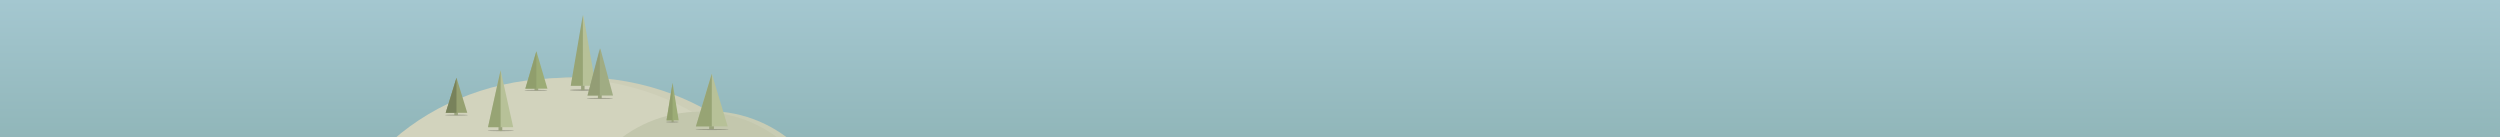<svg  viewBox="0 0 4343 238" fill="none" xmlns="http://www.w3.org/2000/svg">
    <g id="graphics/water">
        <path id="water" fill-rule="evenodd" clip-rule="evenodd" d="M0 0H6239V366H0V0Z" fill="url(#paint0_linear)" />
        <path id="water copy" fill-rule="evenodd" clip-rule="evenodd" d="M0 0H6239V366H0V0Z" fill="url(#paint1_linear)" />
        <mask id="mask0" mask-type="alpha" maskUnits="userSpaceOnUse" x="0" y="0" width="6239" height="366">
            <path id="water copy_2" fill-rule="evenodd" clip-rule="evenodd" d="M0 0H6239V366H0V0Z" fill="white" />
        </mask>
        <g mask="url(#mask0)">
        </g>
    </g>
    <g id="hill-foreground-01">
        <g id="graphics/hills/hill-03">
            <path id="Oval 2 Copy 2" fill-rule="evenodd" clip-rule="evenodd" d="M415.723 732.18C645.32 732.18 831.446 568.276 831.446 366.09C831.446 163.904 645.32 0 415.723 0C186.126 0 0 163.904 0 366.09C0 568.276 186.126 732.18 415.723 732.18Z" transform="translate(588.554 134)" fill="#CDCEB7" />
            <path id="Oval 2 Copy 3" fill-rule="evenodd" clip-rule="evenodd" d="M415.723 732.18C645.32 732.18 831.446 568.276 831.446 366.09C831.446 163.904 645.32 0 415.723 0C186.126 0 0 163.904 0 366.09C0 568.276 186.126 732.18 415.723 732.18Z" transform="translate(561 135.82)" fill="#D2D3BD" />
        </g>
        <g id="graphics/trees/tree-08">
            <g id="graphics/trees/tree-08_2">
                <path id="Oval 2" fill-rule="evenodd" clip-rule="evenodd" d="M22.5 3C34.926 3 45 2.328 45 1.5C45 0.672 34.926 0 22.5 0C10.074 0 0 0.672 0 1.5C0 2.328 10.074 3 22.5 3Z" transform="translate(990 155)" fill="#30312A" fill-opacity="0.3" />
                <path id="Rectangle" fill-rule="evenodd" clip-rule="evenodd" d="M0 0H6V10.5H0V0Z" transform="translate(1009.5 146)" fill="#9AA37D" />
                <path id="Triangle 6" fill-rule="evenodd" clip-rule="evenodd" d="M21.75 0L43.5 123H0L21.75 0Z" transform="translate(991.5 26)" fill="#B7C198" />
                <path id="Triangle 6 Copy" fill-rule="evenodd" clip-rule="evenodd" d="M21 0V123H0L21 0Z" transform="translate(991.5 26)" fill="#8A9766" fill-opacity="0.7" />
            </g>
        </g>
        <g id="graphics/trees/small-tree-02 copy">
            <g id="graphics/trees/small-tree-02">
                <path id="Oval 2_2" fill-rule="evenodd" clip-rule="evenodd" d="M20 2C31.046 2 40 1.552 40 1C40 0.448 31.046 0 20 0C8.954 0 0 0.448 0 1C0 1.552 8.954 2 20 2Z" transform="translate(773 199)" fill="#30312A" fill-opacity="0.3" />
                <path id="Rectangle_2" fill-rule="evenodd" clip-rule="evenodd" d="M0 0H6.25V6H0V0Z" transform="translate(789.25 194)" fill="#9AA37D" />
                <path id="Triangle 6_2" fill-rule="evenodd" clip-rule="evenodd" d="M18.75 0L37.5 61H0L18.75 0Z" transform="translate(774.25 135)" fill="#96A171" />
                <path id="Triangle 6 Copy_2" fill-rule="evenodd" clip-rule="evenodd" d="M18.75 0V61H0L18.75 0Z" transform="translate(774.25 135)" fill="#78825B" />
            </g>
        </g>
        <g id="graphics/trees/tree-06">
            <g id="graphics/trees/tree-06_2">
                <path id="Oval 2_3" fill-rule="evenodd" clip-rule="evenodd" d="M23 2C35.703 2 46 1.552 46 1C46 0.448 35.703 0 23 0C10.297 0 0 0.448 0 1C0 1.552 10.297 2 23 2Z" transform="translate(847 226)" fill="#30312A" fill-opacity="0.3" />
                <path id="Rectangle_3" fill-rule="evenodd" clip-rule="evenodd" d="M0 0H6.571V9H0V0Z" transform="translate(865.984 218)" fill="#9AA37D" />
                <path id="Triangle 6_3" fill-rule="evenodd" clip-rule="evenodd" d="M21.905 0L43.809 99H0L21.905 0Z" transform="translate(847.73 122)" fill="#B7C198" />
                <path id="Triangle 6 Copy_3" fill-rule="evenodd" clip-rule="evenodd" d="M21.905 0V99H0L21.905 0Z" transform="translate(847.73 122)" fill="#8A9766" fill-opacity="0.7" />
            </g>
        </g>
        <g id="graphics/trees/tree-05">
            <g id="graphics/trees/tree-05_2">
                <path id="Oval 2_4" fill-rule="evenodd" clip-rule="evenodd" d="M23 2C35.703 2 46 1.552 46 1C46 0.448 35.703 0 23 0C10.297 0 0 0.448 0 1C0 1.552 10.297 2 23 2Z" transform="translate(1019 170)" fill="#30312A" fill-opacity="0.3" />
                <path id="Rectangle_4" fill-rule="evenodd" clip-rule="evenodd" d="M0 0H6.571V8H0V0Z" transform="translate(1038.71 163)" fill="#9AA37D" />
                <path id="Triangle 6_4" fill-rule="evenodd" clip-rule="evenodd" d="M22.179 0L44.357 82H0L22.179 0Z" transform="translate(1020.64 84)" fill="#A0AC83" />
                <path id="Triangle 6 Copy_4" fill-rule="evenodd" clip-rule="evenodd" d="M21.357 0V82H0L21.357 0Z" transform="translate(1020.64 84)" fill="#8D986F" fill-opacity="0.7" />
            </g>
        </g>
        <g id="graphics/trees/small-tree-01 copy 2">
            <g id="graphics/trees/small-tree-01">
                <path id="Oval 2_5" fill-rule="evenodd" clip-rule="evenodd" d="M20 2C31.046 2 40 1.552 40 1C40 0.448 31.046 0 20 0C8.954 0 0 0.448 0 1C0 1.552 8.954 2 20 2Z" transform="translate(911 156)" fill="#30312A" fill-opacity="0.3" />
                <path id="Rectangle_5" fill-rule="evenodd" clip-rule="evenodd" d="M0 0H6.4V6H0V0Z" transform="translate(928.6 151)" fill="#9AA37D" />
                <path id="Triangle 6_5" fill-rule="evenodd" clip-rule="evenodd" d="M19.2 0L38.4 65H0L19.2 0Z" transform="translate(912.6 89)" fill="#9CAC76" />
                <path id="Triangle 6 Copy_5" fill-rule="evenodd" clip-rule="evenodd" d="M19.2 0V65H0L19.2 0Z" transform="translate(912.6 89)" fill="#8C9968" fill-opacity="0.7" />
            </g>
        </g>
        <g id="graphics/hills/hill-03 copy">
            <path id="Oval 2 Copy 2_2" fill-rule="evenodd" clip-rule="evenodd" d="M227.462 457.862C353.086 457.862 454.924 355.366 454.924 228.931C454.924 102.496 353.086 0 227.462 0C101.838 0 0 102.496 0 228.931C0 355.366 101.838 457.862 227.462 457.862Z" transform="translate(1003.08 193)" fill="#C8CCB4" />
            <path id="Oval 2 Copy 3_2" fill-rule="evenodd" clip-rule="evenodd" d="M227.462 457.862C353.086 457.862 454.924 355.366 454.924 228.931C454.924 102.496 353.086 0 227.462 0C101.838 0 0 102.496 0 228.931C0 355.366 101.838 457.862 227.462 457.862Z" transform="translate(988 194.138)" fill="#C3C7AD" />
        </g>
        <g id="graphics/trees/small-tree-01 copy">
            <g id="graphics/trees/small-tree-01_2">
                <path id="Oval 2_6" fill-rule="evenodd" clip-rule="evenodd" d="M11 2C17.075 2 22 1.552 22 1C22 0.448 17.075 0 11 0C4.925 0 0 0.448 0 1C0 1.552 4.925 2 11 2Z" transform="translate(1157 211)" fill="#30312A" fill-opacity="0.3" />
                <path id="Rectangle_6" fill-rule="evenodd" clip-rule="evenodd" d="M0 0H3.52V6H0V0Z" transform="translate(1166.68 206)" fill="#9AA37D" />
                <path id="Triangle 6_6" fill-rule="evenodd" clip-rule="evenodd" d="M10.56 0L21.12 65H0L10.56 0Z" transform="translate(1157.88 144)" fill="#9CAC76" />
                <path id="Triangle 6 Copy_6" fill-rule="evenodd" clip-rule="evenodd" d="M10.56 0V65H0L10.56 0Z" transform="translate(1157.88 144)" fill="#8C9968" fill-opacity="0.7" />
            </g>
        </g>
        <g id="graphics/trees/small-tree-07">
            <g id="graphics/trees/small-tree-07_2">
                <path id="Oval 2_7" fill-rule="evenodd" clip-rule="evenodd" d="M29 1.849C45.016 1.849 58 1.435 58 0.925C58 0.414 45.016 0 29 0C12.984 0 0 0.414 0 0.925C0 1.435 12.984 1.849 29 1.849Z" transform="translate(1208 224.151)" fill="#30312A" fill-opacity="0.3" />
                <path id="Rectangle_7" fill-rule="evenodd" clip-rule="evenodd" d="M0 0H8.286V8.321H0V0Z" transform="translate(1231.94 215.83)" fill="#9AA37D" />
                <path id="Triangle 6_7" fill-rule="evenodd" clip-rule="evenodd" d="M27.619 0L55.238 91.528H0L27.619 0Z" transform="translate(1208.92 128)" fill="#B7C198" />
                <path id="Triangle 6 Copy_7" fill-rule="evenodd" clip-rule="evenodd" d="M27.619 0V91.528H0L27.619 0Z" transform="translate(1208.92 128)" fill="#8A9766" fill-opacity="0.7" />
            </g>
        </g>
    </g>
    <defs>
        <linearGradient id="paint0_linear" x2="1" gradientUnits="userSpaceOnUse" gradientTransform="translate(3119.5) scale(6239 366) rotate(90)">
            <stop stop-color="#9BC7D4" />
            <stop offset="1" stop-color="#74AEAE" />
        </linearGradient>
        <linearGradient id="paint1_linear" x2="1" gradientUnits="userSpaceOnUse" gradientTransform="translate(3119.5) scale(6239 366) rotate(90)">
            <stop stop-color="#A4C7D0" />
            <stop offset="1" stop-color="#86ADAD" />
        </linearGradient>
    </defs>
</svg>